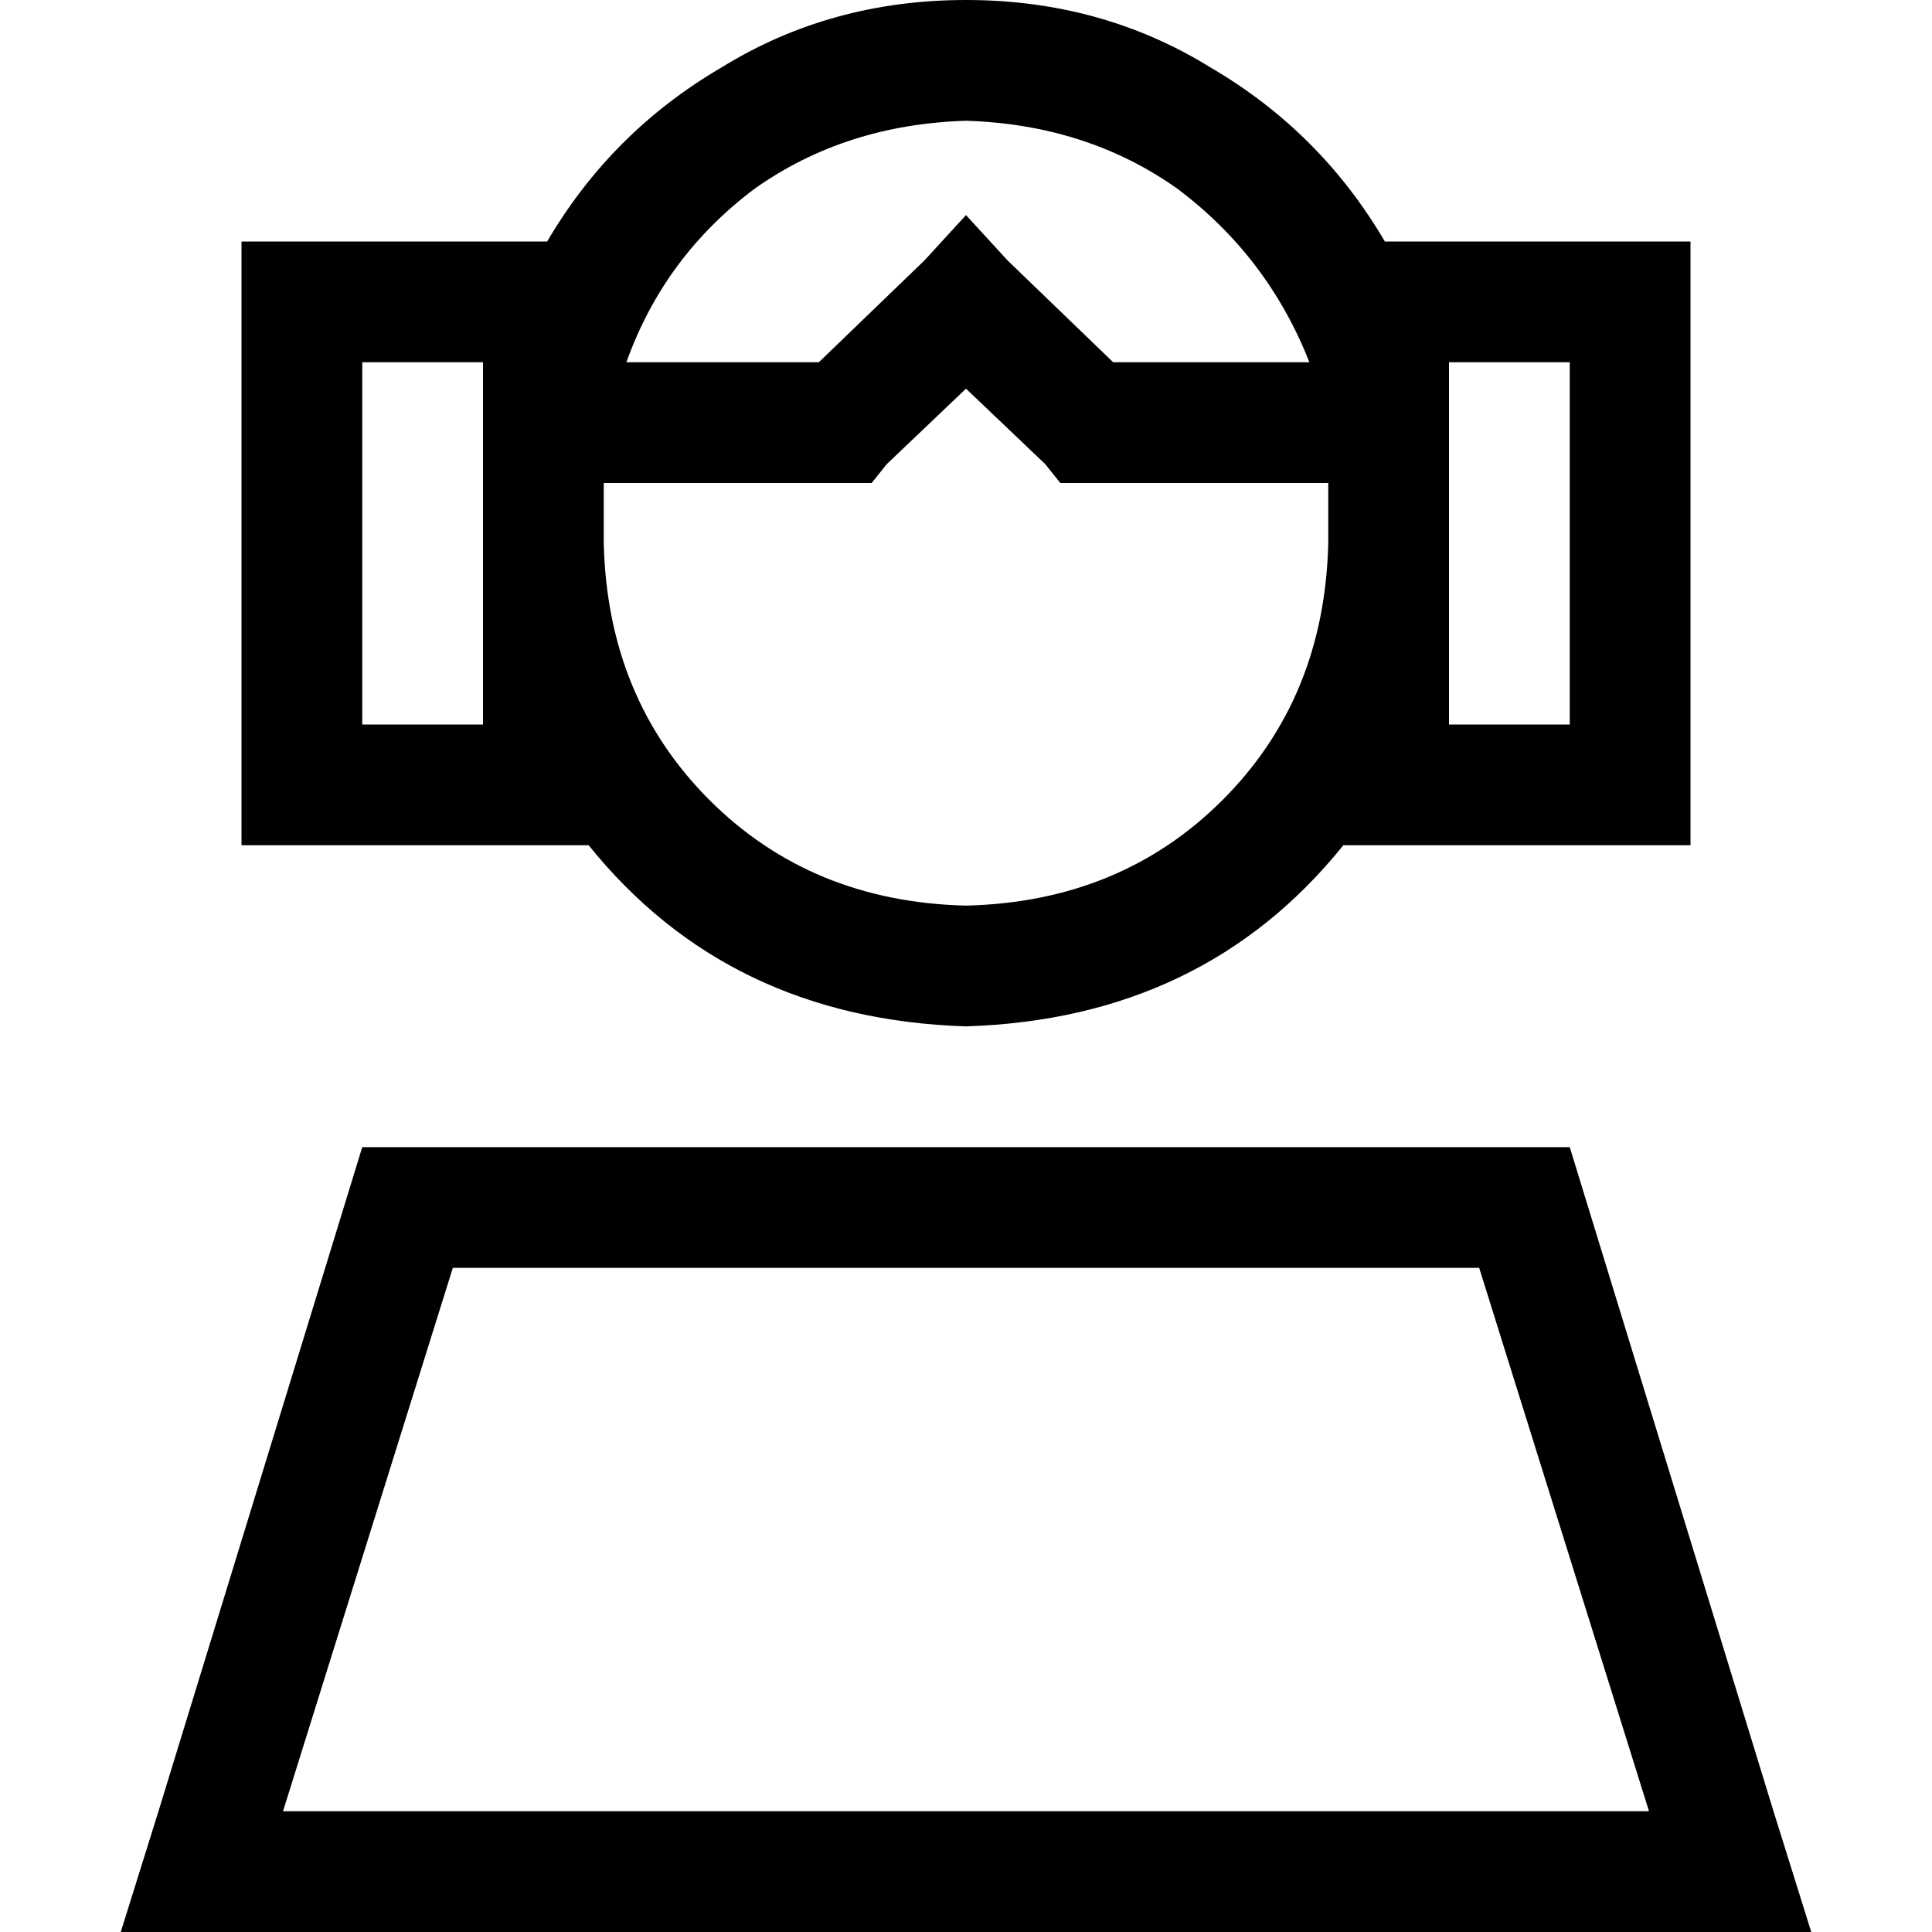 <svg xmlns="http://www.w3.org/2000/svg" viewBox="0 0 512 512">
  <path d="M 288 128 L 281 128 L 288 128 L 281 128 L 277 123 L 277 123 L 256 103 L 256 103 L 235 123 L 235 123 L 231 128 L 231 128 L 224 128 L 160 128 L 160 144 L 160 144 Q 161 185 188 212 Q 215 239 256 240 Q 297 239 324 212 Q 351 185 352 144 L 352 128 L 352 128 L 288 128 L 288 128 Z M 356 224 Q 319 270 256 272 Q 193 270 156 224 L 128 224 L 64 224 L 64 192 L 64 192 L 64 96 L 64 96 L 64 64 L 64 64 L 96 64 L 145 64 Q 162 35 191 18 Q 220 0 256 0 Q 292 0 321 18 Q 350 35 367 64 L 384 64 L 448 64 L 448 96 L 448 96 L 448 192 L 448 192 L 448 224 L 448 224 L 416 224 L 356 224 Z M 384 144 L 384 192 L 384 144 L 384 192 L 416 192 L 416 192 L 416 96 L 416 96 L 384 96 L 384 96 L 384 128 L 384 128 L 384 144 L 384 144 Z M 347 96 Q 336 68 312 50 L 312 50 L 312 50 Q 288 33 256 32 Q 224 33 200 50 Q 176 68 166 96 L 217 96 L 217 96 L 245 69 L 245 69 L 256 57 L 256 57 L 267 69 L 267 69 L 295 96 L 295 96 L 347 96 L 347 96 Z M 120 336 L 75 480 L 120 336 L 75 480 L 437 480 L 437 480 L 392 336 L 392 336 L 120 336 L 120 336 Z M 416 304 L 470 480 L 416 304 L 470 480 L 480 512 L 480 512 L 447 512 L 32 512 L 42 480 L 42 480 L 96 304 L 96 304 L 416 304 L 416 304 Z M 128 96 L 96 96 L 128 96 L 96 96 L 96 192 L 96 192 L 128 192 L 128 192 L 128 144 L 128 144 L 128 128 L 128 128 L 128 96 L 128 96 Z" />
</svg>